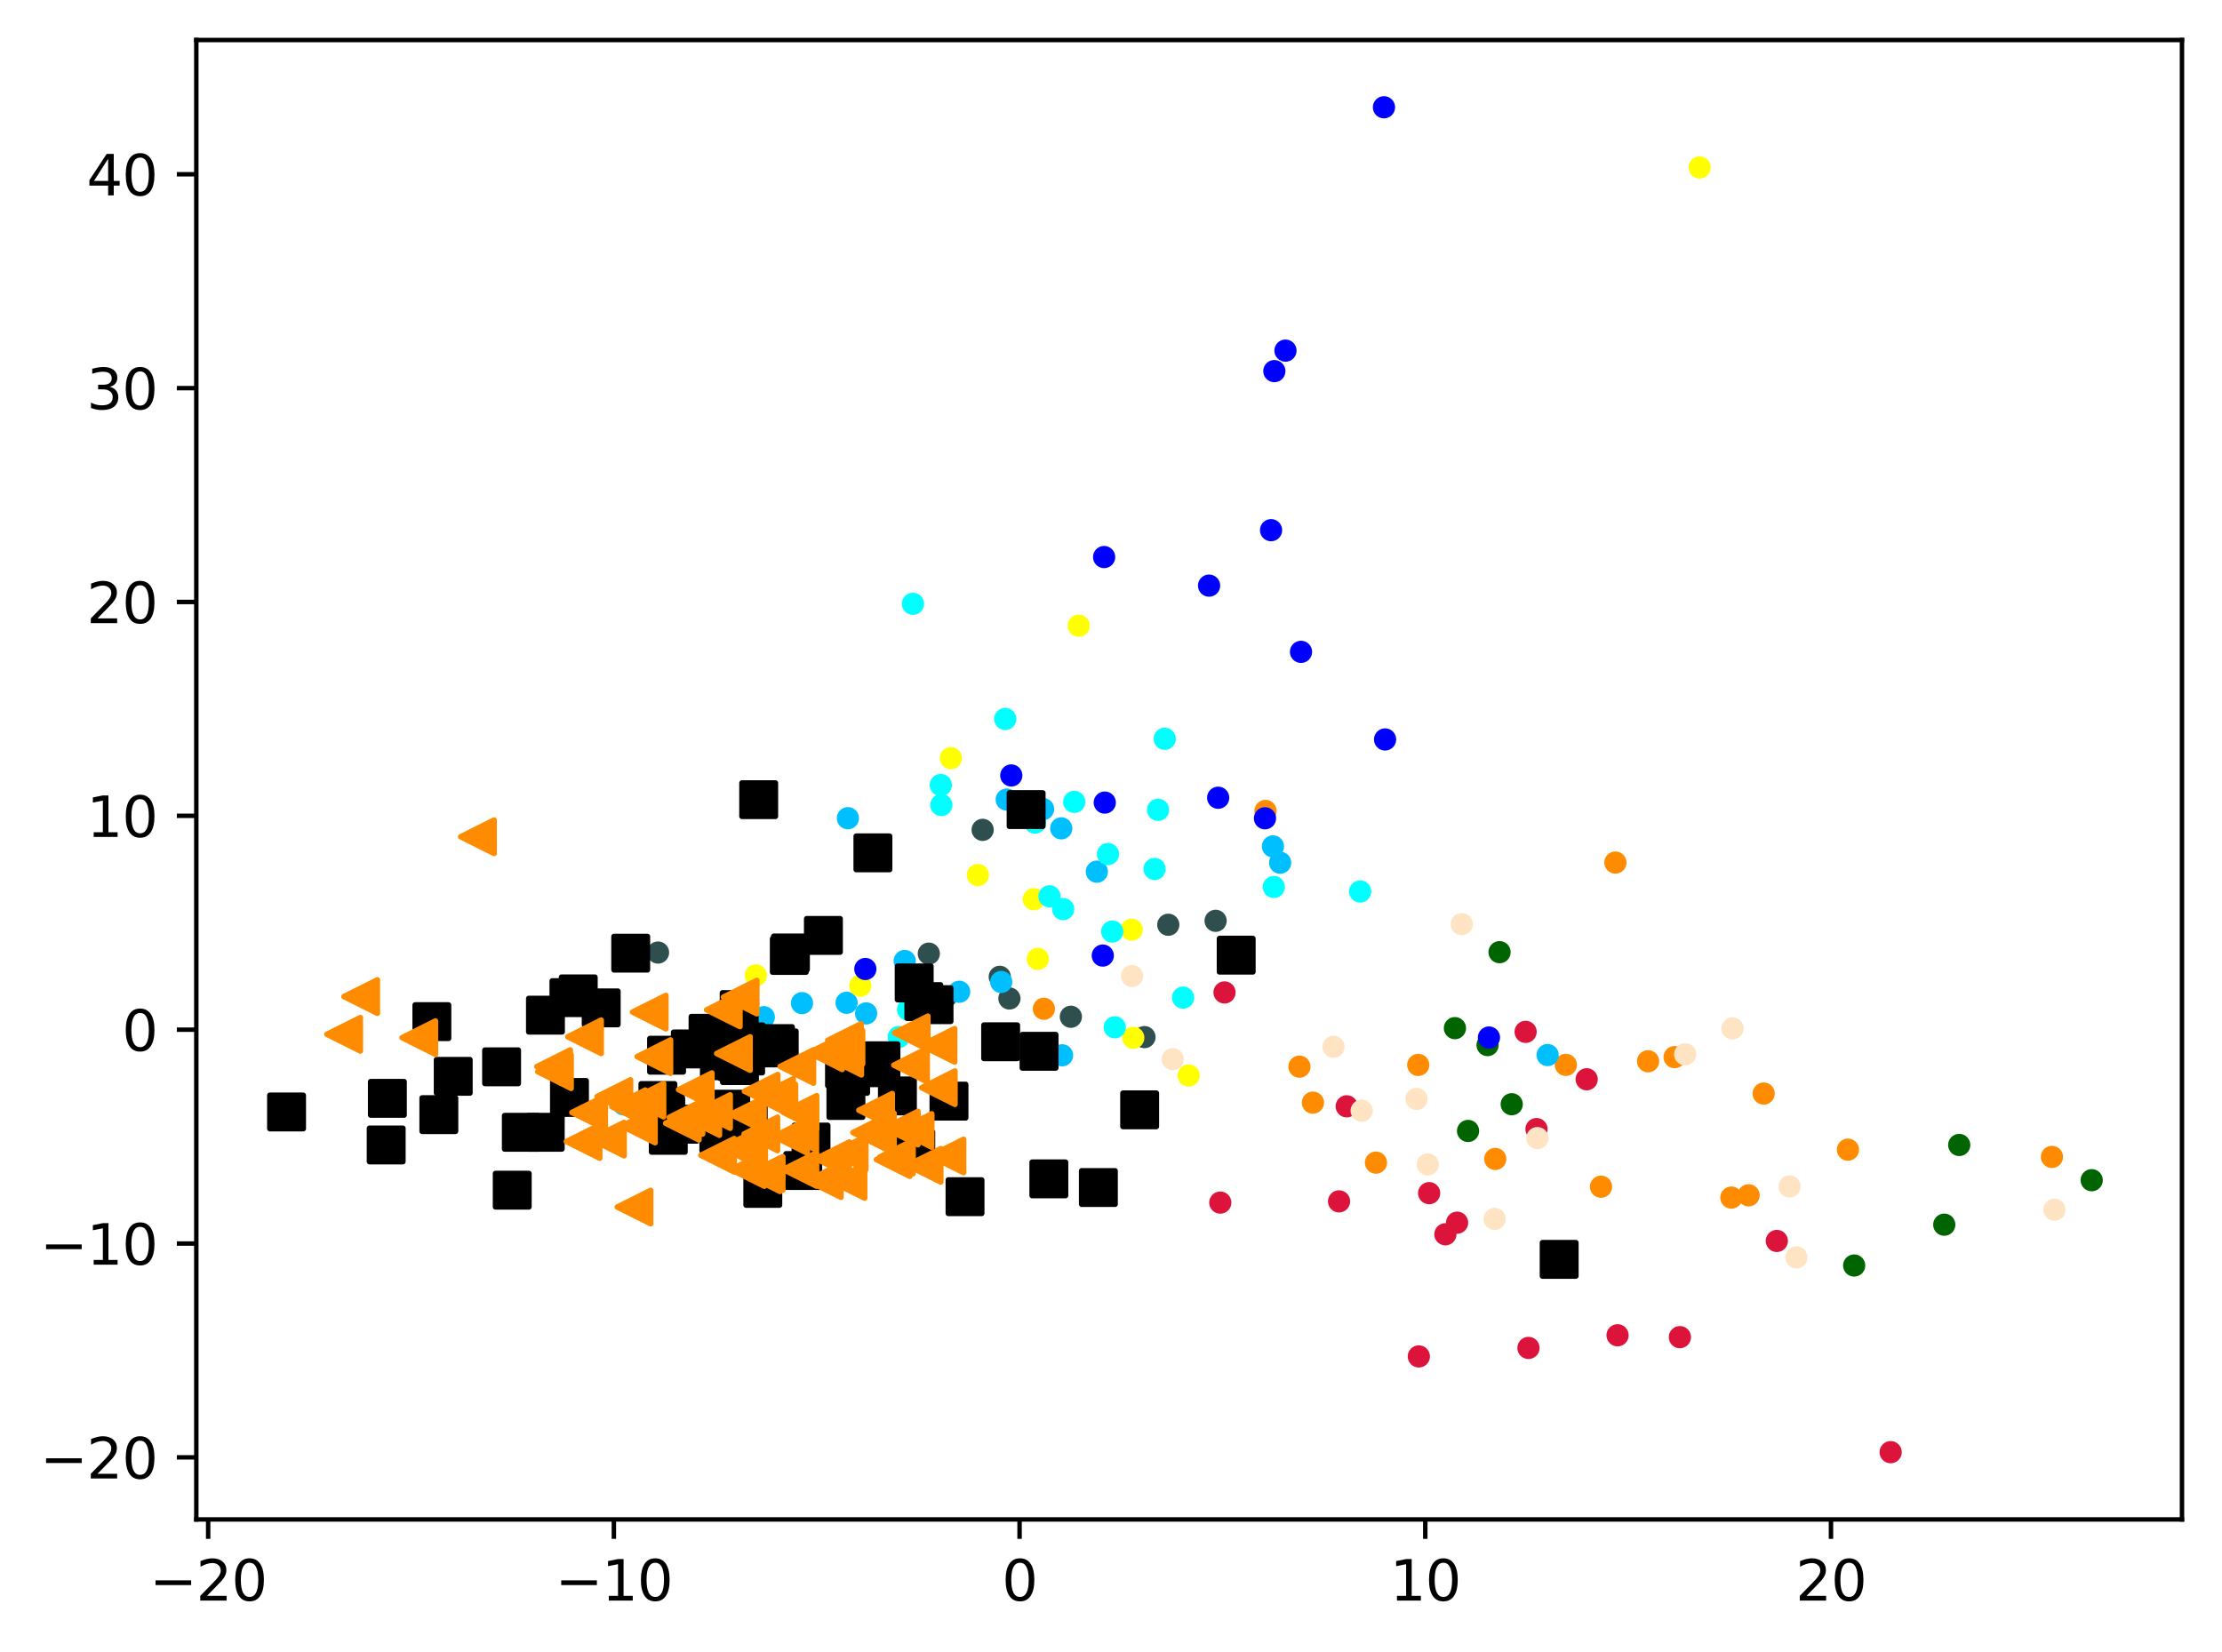 <?xml version="1.0" encoding="utf-8" standalone="no"?>
<!DOCTYPE svg PUBLIC "-//W3C//DTD SVG 1.1//EN"
  "http://www.w3.org/Graphics/SVG/1.1/DTD/svg11.dtd">
<svg xmlns:xlink="http://www.w3.org/1999/xlink" width="399.625pt" height="297.19pt" viewBox="0 0 399.625 297.19" xmlns="http://www.w3.org/2000/svg" version="1.1">
 <defs>
  <style type="text/css">*{stroke-linejoin: round; stroke-linecap: butt}</style>
 </defs>
 <g id="figure_1">
  <g id="patch_1">
   <path d="M 0 297.19 
L 399.625 297.19 
L 399.625 0 
L 0 0 
z
" style="fill: #ffffff"/>
  </g>
  <g id="axes_1">
   <g id="patch_2">
    <path d="M 35.305 273.312 
L 392.425 273.312 
L 392.425 7.2 
L 35.305 7.2 
z
" style="fill: #ffffff"/>
   </g>
   <g id="PathCollection_1">
    <defs>
     <path id="mf4931f8d65" d="M 0 1.5 
C 0.398 1.5 0.779 1.342 1.061 1.061 
C 1.342 0.779 1.5 0.398 1.5 0 
C 1.5 -0.398 1.342 -0.779 1.061 -1.061 
C 0.779 -1.342 0.398 -1.5 0 -1.5 
C -0.398 -1.5 -0.779 -1.342 -1.061 -1.061 
C -1.342 -0.779 -1.5 -0.398 -1.5 0 
C -1.5 0.398 -1.342 0.779 -1.061 1.061 
C -0.779 1.342 -0.398 1.5 0 1.5 
z
" style="stroke: #ff8c00"/>
    </defs>
    <g clip-path="url(#pfffbc39545)">
     <use xlink:href="#mf4931f8d65" x="314.487" y="215.012" style="fill: #ff8c00; stroke: #ff8c00"/>
     <use xlink:href="#mf4931f8d65" x="233.699" y="191.87" style="fill: #ff8c00; stroke: #ff8c00"/>
     <use xlink:href="#mf4931f8d65" x="317.195" y="196.709" style="fill: #ff8c00; stroke: #ff8c00"/>
     <use xlink:href="#mf4931f8d65" x="247.465" y="209.135" style="fill: #ff8c00; stroke: #ff8c00"/>
     <use xlink:href="#mf4931f8d65" x="332.348" y="206.802" style="fill: #ff8c00; stroke: #ff8c00"/>
     <use xlink:href="#mf4931f8d65" x="281.618" y="191.549" style="fill: #ff8c00; stroke: #ff8c00"/>
     <use xlink:href="#mf4931f8d65" x="255.067" y="191.56" style="fill: #ff8c00; stroke: #ff8c00"/>
     <use xlink:href="#mf4931f8d65" x="268.919" y="208.471" style="fill: #ff8c00; stroke: #ff8c00"/>
     <use xlink:href="#mf4931f8d65" x="290.528" y="155.161" style="fill: #ff8c00; stroke: #ff8c00"/>
     <use xlink:href="#mf4931f8d65" x="236.129" y="198.342" style="fill: #ff8c00; stroke: #ff8c00"/>
     <use xlink:href="#mf4931f8d65" x="296.403" y="190.901" style="fill: #ff8c00; stroke: #ff8c00"/>
     <use xlink:href="#mf4931f8d65" x="369.041" y="208.105" style="fill: #ff8c00; stroke: #ff8c00"/>
     <use xlink:href="#mf4931f8d65" x="311.385" y="215.423" style="fill: #ff8c00; stroke: #ff8c00"/>
     <use xlink:href="#mf4931f8d65" x="227.596" y="145.872" style="fill: #ff8c00; stroke: #ff8c00"/>
     <use xlink:href="#mf4931f8d65" x="301.178" y="190.153" style="fill: #ff8c00; stroke: #ff8c00"/>
     <use xlink:href="#mf4931f8d65" x="187.74" y="181.46" style="fill: #ff8c00; stroke: #ff8c00"/>
     <use xlink:href="#mf4931f8d65" x="287.942" y="213.465" style="fill: #ff8c00; stroke: #ff8c00"/>
    </g>
   </g>
   <g id="PathCollection_2">
    <defs>
     <path id="m9d893bc97a" d="M 0 1.5 
C 0.398 1.5 0.779 1.342 1.061 1.061 
C 1.342 0.779 1.5 0.398 1.5 0 
C 1.5 -0.398 1.342 -0.779 1.061 -1.061 
C 0.779 -1.342 0.398 -1.5 0 -1.5 
C -0.398 -1.5 -0.779 -1.342 -1.061 -1.061 
C -1.342 -0.779 -1.5 -0.398 -1.5 0 
C -1.5 0.398 -1.342 0.779 -1.061 1.061 
C -0.779 1.342 -0.398 1.5 0 1.5 
z
" style="stroke: #006400"/>
    </defs>
    <g clip-path="url(#pfffbc39545)">
     <use xlink:href="#m9d893bc97a" x="333.472" y="227.64" style="fill: #006400; stroke: #006400"/>
     <use xlink:href="#m9d893bc97a" x="376.192" y="212.294" style="fill: #006400; stroke: #006400"/>
     <use xlink:href="#m9d893bc97a" x="349.675" y="220.294" style="fill: #006400; stroke: #006400"/>
     <use xlink:href="#m9d893bc97a" x="264.03" y="203.435" style="fill: #006400; stroke: #006400"/>
     <use xlink:href="#m9d893bc97a" x="267.539" y="187.991" style="fill: #006400; stroke: #006400"/>
     <use xlink:href="#m9d893bc97a" x="352.364" y="205.956" style="fill: #006400; stroke: #006400"/>
     <use xlink:href="#m9d893bc97a" x="269.693" y="171.276" style="fill: #006400; stroke: #006400"/>
     <use xlink:href="#m9d893bc97a" x="271.882" y="198.627" style="fill: #006400; stroke: #006400"/>
     <use xlink:href="#m9d893bc97a" x="261.668" y="184.943" style="fill: #006400; stroke: #006400"/>
    </g>
   </g>
   <g id="PathCollection_3">
    <defs>
     <path id="m4787b31a78" d="M 0 1.5 
C 0.398 1.5 0.779 1.342 1.061 1.061 
C 1.342 0.779 1.5 0.398 1.5 0 
C 1.5 -0.398 1.342 -0.779 1.061 -1.061 
C 0.779 -1.342 0.398 -1.5 0 -1.5 
C -0.398 -1.5 -0.779 -1.342 -1.061 -1.061 
C -1.342 -0.779 -1.5 -0.398 -1.5 0 
C -1.5 0.398 -1.342 0.779 -1.061 1.061 
C -0.779 1.342 -0.398 1.5 0 1.5 
z
" style="stroke: #2f4f4f"/>
    </defs>
    <g clip-path="url(#pfffbc39545)">
     <use xlink:href="#m4787b31a78" x="192.592" y="182.893" style="fill: #2f4f4f; stroke: #2f4f4f"/>
     <use xlink:href="#m4787b31a78" x="179.805" y="175.708" style="fill: #2f4f4f; stroke: #2f4f4f"/>
     <use xlink:href="#m4787b31a78" x="210.115" y="166.344" style="fill: #2f4f4f; stroke: #2f4f4f"/>
     <use xlink:href="#m4787b31a78" x="205.836" y="186.556" style="fill: #2f4f4f; stroke: #2f4f4f"/>
     <use xlink:href="#m4787b31a78" x="167.046" y="171.539" style="fill: #2f4f4f; stroke: #2f4f4f"/>
     <use xlink:href="#m4787b31a78" x="181.544" y="179.608" style="fill: #2f4f4f; stroke: #2f4f4f"/>
     <use xlink:href="#m4787b31a78" x="176.73" y="149.274" style="fill: #2f4f4f; stroke: #2f4f4f"/>
     <use xlink:href="#m4787b31a78" x="170.175" y="179.24" style="fill: #2f4f4f; stroke: #2f4f4f"/>
     <use xlink:href="#m4787b31a78" x="118.346" y="171.343" style="fill: #2f4f4f; stroke: #2f4f4f"/>
     <use xlink:href="#m4787b31a78" x="218.627" y="165.635" style="fill: #2f4f4f; stroke: #2f4f4f"/>
    </g>
   </g>
   <g id="PathCollection_4">
    <defs>
     <path id="mfa641ee143" d="M 0 1.5 
C 0.398 1.5 0.779 1.342 1.061 1.061 
C 1.342 0.779 1.5 0.398 1.5 0 
C 1.5 -0.398 1.342 -0.779 1.061 -1.061 
C 0.779 -1.342 0.398 -1.5 0 -1.5 
C -0.398 -1.5 -0.779 -1.342 -1.061 -1.061 
C -1.342 -0.779 -1.5 -0.398 -1.5 0 
C -1.5 0.398 -1.342 0.779 -1.061 1.061 
C -0.779 1.342 -0.398 1.5 0 1.5 
z
" style="stroke: #00bfff"/>
    </defs>
    <g clip-path="url(#pfffbc39545)">
     <use xlink:href="#mfa641ee143" x="190.866" y="149.004" style="fill: #00bfff; stroke: #00bfff"/>
     <use xlink:href="#mfa641ee143" x="152.254" y="180.384" style="fill: #00bfff; stroke: #00bfff"/>
     <use xlink:href="#mfa641ee143" x="162.711" y="172.858" style="fill: #00bfff; stroke: #00bfff"/>
     <use xlink:href="#mfa641ee143" x="191.012" y="189.828" style="fill: #00bfff; stroke: #00bfff"/>
     <use xlink:href="#mfa641ee143" x="112.167" y="198.659" style="fill: #00bfff; stroke: #00bfff"/>
     <use xlink:href="#mfa641ee143" x="155.774" y="182.291" style="fill: #00bfff; stroke: #00bfff"/>
     <use xlink:href="#mfa641ee143" x="137.372" y="182.972" style="fill: #00bfff; stroke: #00bfff"/>
     <use xlink:href="#mfa641ee143" x="144.239" y="180.439" style="fill: #00bfff; stroke: #00bfff"/>
     <use xlink:href="#mfa641ee143" x="197.264" y="156.795" style="fill: #00bfff; stroke: #00bfff"/>
     <use xlink:href="#mfa641ee143" x="278.34" y="189.781" style="fill: #00bfff; stroke: #00bfff"/>
     <use xlink:href="#mfa641ee143" x="180.066" y="176.635" style="fill: #00bfff; stroke: #00bfff"/>
     <use xlink:href="#mfa641ee143" x="181.053" y="143.826" style="fill: #00bfff; stroke: #00bfff"/>
     <use xlink:href="#mfa641ee143" x="172.509" y="178.397" style="fill: #00bfff; stroke: #00bfff"/>
     <use xlink:href="#mfa641ee143" x="230.236" y="155.183" style="fill: #00bfff; stroke: #00bfff"/>
     <use xlink:href="#mfa641ee143" x="228.94" y="152.252" style="fill: #00bfff; stroke: #00bfff"/>
     <use xlink:href="#mfa641ee143" x="152.495" y="147.178" style="fill: #00bfff; stroke: #00bfff"/>
     <use xlink:href="#mfa641ee143" x="187.602" y="145.535" style="fill: #00bfff; stroke: #00bfff"/>
    </g>
   </g>
   <g id="PathCollection_5">
    <defs>
     <path id="maf287eee92" d="M 0 1.5 
C 0.398 1.5 0.779 1.342 1.061 1.061 
C 1.342 0.779 1.5 0.398 1.5 0 
C 1.5 -0.398 1.342 -0.779 1.061 -1.061 
C 0.779 -1.342 0.398 -1.5 0 -1.5 
C -0.398 -1.5 -0.779 -1.342 -1.061 -1.061 
C -1.342 -0.779 -1.5 -0.398 -1.5 0 
C -1.5 0.398 -1.342 0.779 -1.061 1.061 
C -0.779 1.342 -0.398 1.5 0 1.5 
z
" style="stroke: #ffff00"/>
    </defs>
    <g clip-path="url(#pfffbc39545)">
     <use xlink:href="#maf287eee92" x="305.684" y="30.121" style="fill: #ffff00; stroke: #ffff00"/>
     <use xlink:href="#maf287eee92" x="154.722" y="177.31" style="fill: #ffff00; stroke: #ffff00"/>
     <use xlink:href="#maf287eee92" x="203.82" y="186.673" style="fill: #ffff00; stroke: #ffff00"/>
     <use xlink:href="#maf287eee92" x="175.865" y="157.409" style="fill: #ffff00; stroke: #ffff00"/>
     <use xlink:href="#maf287eee92" x="171.018" y="136.372" style="fill: #ffff00; stroke: #ffff00"/>
     <use xlink:href="#maf287eee92" x="203.537" y="167.222" style="fill: #ffff00; stroke: #ffff00"/>
     <use xlink:href="#maf287eee92" x="186.652" y="172.49" style="fill: #ffff00; stroke: #ffff00"/>
     <use xlink:href="#maf287eee92" x="185.926" y="161.749" style="fill: #ffff00; stroke: #ffff00"/>
     <use xlink:href="#maf287eee92" x="213.773" y="193.466" style="fill: #ffff00; stroke: #ffff00"/>
     <use xlink:href="#maf287eee92" x="194.007" y="112.545" style="fill: #ffff00; stroke: #ffff00"/>
     <use xlink:href="#maf287eee92" x="135.936" y="175.449" style="fill: #ffff00; stroke: #ffff00"/>
    </g>
   </g>
   <g id="PathCollection_6">
    <defs>
     <path id="m14c3364e7c" d="M 0 1.5 
C 0.398 1.5 0.779 1.342 1.061 1.061 
C 1.342 0.779 1.5 0.398 1.5 0 
C 1.5 -0.398 1.342 -0.779 1.061 -1.061 
C 0.779 -1.342 0.398 -1.5 0 -1.5 
C -0.398 -1.5 -0.779 -1.342 -1.061 -1.061 
C -1.342 -0.779 -1.5 -0.398 -1.5 0 
C -1.5 0.398 -1.342 0.779 -1.061 1.061 
C -0.779 1.342 -0.398 1.5 0 1.5 
z
" style="stroke: #00ffff"/>
    </defs>
    <g clip-path="url(#pfffbc39545)">
     <use xlink:href="#m14c3364e7c" x="180.794" y="129.327" style="fill: #00ffff; stroke: #00ffff"/>
     <use xlink:href="#m14c3364e7c" x="200.033" y="167.566" style="fill: #00ffff; stroke: #00ffff"/>
     <use xlink:href="#m14c3364e7c" x="199.272" y="153.625" style="fill: #00ffff; stroke: #00ffff"/>
     <use xlink:href="#m14c3364e7c" x="169.206" y="141.212" style="fill: #00ffff; stroke: #00ffff"/>
     <use xlink:href="#m14c3364e7c" x="161.633" y="186.545" style="fill: #00ffff; stroke: #00ffff"/>
     <use xlink:href="#m14c3364e7c" x="200.49" y="184.787" style="fill: #00ffff; stroke: #00ffff"/>
     <use xlink:href="#m14c3364e7c" x="191.212" y="163.532" style="fill: #00ffff; stroke: #00ffff"/>
     <use xlink:href="#m14c3364e7c" x="164.192" y="108.61" style="fill: #00ffff; stroke: #00ffff"/>
     <use xlink:href="#m14c3364e7c" x="212.775" y="179.452" style="fill: #00ffff; stroke: #00ffff"/>
     <use xlink:href="#m14c3364e7c" x="188.752" y="161.23" style="fill: #00ffff; stroke: #00ffff"/>
     <use xlink:href="#m14c3364e7c" x="208.277" y="145.671" style="fill: #00ffff; stroke: #00ffff"/>
     <use xlink:href="#m14c3364e7c" x="244.623" y="160.361" style="fill: #00ffff; stroke: #00ffff"/>
     <use xlink:href="#m14c3364e7c" x="169.299" y="144.811" style="fill: #00ffff; stroke: #00ffff"/>
     <use xlink:href="#m14c3364e7c" x="193.204" y="144.245" style="fill: #00ffff; stroke: #00ffff"/>
     <use xlink:href="#m14c3364e7c" x="163.318" y="181.609" style="fill: #00ffff; stroke: #00ffff"/>
     <use xlink:href="#m14c3364e7c" x="229.092" y="159.546" style="fill: #00ffff; stroke: #00ffff"/>
     <use xlink:href="#m14c3364e7c" x="186.145" y="147.965" style="fill: #00ffff; stroke: #00ffff"/>
     <use xlink:href="#m14c3364e7c" x="207.65" y="156.311" style="fill: #00ffff; stroke: #00ffff"/>
     <use xlink:href="#m14c3364e7c" x="209.48" y="132.894" style="fill: #00ffff; stroke: #00ffff"/>
    </g>
   </g>
   <g id="PathCollection_7">
    <defs>
     <path id="m61b6dfcdb8" d="M 0 1.5 
C 0.398 1.5 0.779 1.342 1.061 1.061 
C 1.342 0.779 1.5 0.398 1.5 0 
C 1.5 -0.398 1.342 -0.779 1.061 -1.061 
C 0.779 -1.342 0.398 -1.5 0 -1.5 
C -0.398 -1.5 -0.779 -1.342 -1.061 -1.061 
C -1.342 -0.779 -1.5 -0.398 -1.5 0 
C -1.5 0.398 -1.342 0.779 -1.061 1.061 
C -0.779 1.342 -0.398 1.5 0 1.5 
z
" style="stroke: #0000ff"/>
    </defs>
    <g clip-path="url(#pfffbc39545)">
     <use xlink:href="#m61b6dfcdb8" x="228.599" y="95.367" style="fill: #0000ff; stroke: #0000ff"/>
     <use xlink:href="#m61b6dfcdb8" x="198.693" y="144.369" style="fill: #0000ff; stroke: #0000ff"/>
     <use xlink:href="#m61b6dfcdb8" x="198.335" y="171.886" style="fill: #0000ff; stroke: #0000ff"/>
     <use xlink:href="#m61b6dfcdb8" x="248.905" y="19.296" style="fill: #0000ff; stroke: #0000ff"/>
     <use xlink:href="#m61b6dfcdb8" x="229.189" y="66.756" style="fill: #0000ff; stroke: #0000ff"/>
     <use xlink:href="#m61b6dfcdb8" x="181.878" y="139.488" style="fill: #0000ff; stroke: #0000ff"/>
     <use xlink:href="#m61b6dfcdb8" x="267.787" y="186.629" style="fill: #0000ff; stroke: #0000ff"/>
     <use xlink:href="#m61b6dfcdb8" x="219.086" y="143.497" style="fill: #0000ff; stroke: #0000ff"/>
     <use xlink:href="#m61b6dfcdb8" x="249.107" y="133.012" style="fill: #0000ff; stroke: #0000ff"/>
     <use xlink:href="#m61b6dfcdb8" x="233.986" y="117.255" style="fill: #0000ff; stroke: #0000ff"/>
     <use xlink:href="#m61b6dfcdb8" x="231.19" y="63.07" style="fill: #0000ff; stroke: #0000ff"/>
     <use xlink:href="#m61b6dfcdb8" x="227.507" y="147.194" style="fill: #0000ff; stroke: #0000ff"/>
     <use xlink:href="#m61b6dfcdb8" x="155.632" y="174.3" style="fill: #0000ff; stroke: #0000ff"/>
     <use xlink:href="#m61b6dfcdb8" x="198.576" y="100.202" style="fill: #0000ff; stroke: #0000ff"/>
     <use xlink:href="#m61b6dfcdb8" x="217.452" y="105.343" style="fill: #0000ff; stroke: #0000ff"/>
    </g>
   </g>
   <g id="PathCollection_8">
    <defs>
     <path id="m090357e70c" d="M 0 1.5 
C 0.398 1.5 0.779 1.342 1.061 1.061 
C 1.342 0.779 1.5 0.398 1.5 0 
C 1.5 -0.398 1.342 -0.779 1.061 -1.061 
C 0.779 -1.342 0.398 -1.5 0 -1.5 
C -0.398 -1.5 -0.779 -1.342 -1.061 -1.061 
C -1.342 -0.779 -1.5 -0.398 -1.5 0 
C -1.5 0.398 -1.342 0.779 -1.061 1.061 
C -0.779 1.342 -0.398 1.5 0 1.5 
z
" style="stroke: #dc143c"/>
    </defs>
    <g clip-path="url(#pfffbc39545)">
     <use xlink:href="#m090357e70c" x="302.128" y="240.527" style="fill: #dc143c; stroke: #dc143c"/>
     <use xlink:href="#m090357e70c" x="340.035" y="261.216" style="fill: #dc143c; stroke: #dc143c"/>
     <use xlink:href="#m090357e70c" x="259.953" y="222.022" style="fill: #dc143c; stroke: #dc143c"/>
     <use xlink:href="#m090357e70c" x="290.916" y="240.19" style="fill: #dc143c; stroke: #dc143c"/>
     <use xlink:href="#m090357e70c" x="285.363" y="194.14" style="fill: #dc143c; stroke: #dc143c"/>
     <use xlink:href="#m090357e70c" x="240.827" y="216.102" style="fill: #dc143c; stroke: #dc143c"/>
     <use xlink:href="#m090357e70c" x="319.561" y="223.22" style="fill: #dc143c; stroke: #dc143c"/>
     <use xlink:href="#m090357e70c" x="262.056" y="219.939" style="fill: #dc143c; stroke: #dc143c"/>
     <use xlink:href="#m090357e70c" x="255.177" y="243.994" style="fill: #dc143c; stroke: #dc143c"/>
     <use xlink:href="#m090357e70c" x="274.895" y="242.466" style="fill: #dc143c; stroke: #dc143c"/>
     <use xlink:href="#m090357e70c" x="276.338" y="203.1" style="fill: #dc143c; stroke: #dc143c"/>
     <use xlink:href="#m090357e70c" x="274.38" y="185.61" style="fill: #dc143c; stroke: #dc143c"/>
     <use xlink:href="#m090357e70c" x="219.467" y="216.323" style="fill: #dc143c; stroke: #dc143c"/>
     <use xlink:href="#m090357e70c" x="220.227" y="178.52" style="fill: #dc143c; stroke: #dc143c"/>
     <use xlink:href="#m090357e70c" x="242.206" y="199.003" style="fill: #dc143c; stroke: #dc143c"/>
     <use xlink:href="#m090357e70c" x="257.029" y="214.622" style="fill: #dc143c; stroke: #dc143c"/>
    </g>
   </g>
   <g id="PathCollection_9">
    <defs>
     <path id="m89438eff6d" d="M 0 1.5 
C 0.398 1.5 0.779 1.342 1.061 1.061 
C 1.342 0.779 1.5 0.398 1.5 0 
C 1.5 -0.398 1.342 -0.779 1.061 -1.061 
C 0.779 -1.342 0.398 -1.5 0 -1.5 
C -0.398 -1.5 -0.779 -1.342 -1.061 -1.061 
C -1.342 -0.779 -1.5 -0.398 -1.5 0 
C -1.5 0.398 -1.342 0.779 -1.061 1.061 
C -0.779 1.342 -0.398 1.5 0 1.5 
z
" style="stroke: #ffe4c4"/>
    </defs>
    <g clip-path="url(#pfffbc39545)">
     <use xlink:href="#m89438eff6d" x="262.904" y="166.235" style="fill: #ffe4c4; stroke: #ffe4c4"/>
     <use xlink:href="#m89438eff6d" x="210.909" y="190.518" style="fill: #ffe4c4; stroke: #ffe4c4"/>
     <use xlink:href="#m89438eff6d" x="256.78" y="209.45" style="fill: #ffe4c4; stroke: #ffe4c4"/>
     <use xlink:href="#m89438eff6d" x="254.758" y="197.672" style="fill: #ffe4c4; stroke: #ffe4c4"/>
     <use xlink:href="#m89438eff6d" x="203.598" y="175.56" style="fill: #ffe4c4; stroke: #ffe4c4"/>
     <use xlink:href="#m89438eff6d" x="323.078" y="226.175" style="fill: #ffe4c4; stroke: #ffe4c4"/>
     <use xlink:href="#m89438eff6d" x="239.822" y="188.294" style="fill: #ffe4c4; stroke: #ffe4c4"/>
     <use xlink:href="#m89438eff6d" x="303.081" y="189.646" style="fill: #ffe4c4; stroke: #ffe4c4"/>
     <use xlink:href="#m89438eff6d" x="276.495" y="204.721" style="fill: #ffe4c4; stroke: #ffe4c4"/>
     <use xlink:href="#m89438eff6d" x="311.595" y="184.984" style="fill: #ffe4c4; stroke: #ffe4c4"/>
     <use xlink:href="#m89438eff6d" x="369.492" y="217.608" style="fill: #ffe4c4; stroke: #ffe4c4"/>
     <use xlink:href="#m89438eff6d" x="268.798" y="219.247" style="fill: #ffe4c4; stroke: #ffe4c4"/>
     <use xlink:href="#m89438eff6d" x="244.898" y="199.798" style="fill: #ffe4c4; stroke: #ffe4c4"/>
     <use xlink:href="#m89438eff6d" x="321.856" y="213.411" style="fill: #ffe4c4; stroke: #ffe4c4"/>
    </g>
   </g>
   <g id="PathCollection_10">
    <defs>
     <path id="m850a5a6091" d="M -3 3 
L 3 3 
L 3 -3 
L -3 -3 
z
" style="stroke: #000000"/>
    </defs>
    <g clip-path="url(#pfffbc39545)">
     <use xlink:href="#m850a5a6091" x="90.211" y="191.895" style="stroke: #000000"/>
     <use xlink:href="#m850a5a6091" x="148.089" y="168.261" style="stroke: #000000"/>
     <use xlink:href="#m850a5a6091" x="170.673" y="198.07" style="stroke: #000000"/>
     <use xlink:href="#m850a5a6091" x="137.189" y="213.768" style="stroke: #000000"/>
     <use xlink:href="#m850a5a6091" x="131.424" y="199.524" style="stroke: #000000"/>
     <use xlink:href="#m850a5a6091" x="151.883" y="192.284" style="stroke: #000000"/>
     <use xlink:href="#m850a5a6091" x="116.891" y="200.274" style="stroke: #000000"/>
     <use xlink:href="#m850a5a6091" x="136.45" y="143.844" style="stroke: #000000"/>
     <use xlink:href="#m850a5a6091" x="173.56" y="215.259" style="stroke: #000000"/>
     <use xlink:href="#m850a5a6091" x="69.669" y="197.571" style="stroke: #000000"/>
     <use xlink:href="#m850a5a6091" x="134.212" y="187.409" style="stroke: #000000"/>
     <use xlink:href="#m850a5a6091" x="184.548" y="145.632" style="stroke: #000000"/>
     <use xlink:href="#m850a5a6091" x="119.73" y="200.656" style="stroke: #000000"/>
     <use xlink:href="#m850a5a6091" x="161.398" y="197.134" style="stroke: #000000"/>
     <use xlink:href="#m850a5a6091" x="140.146" y="188.499" style="stroke: #000000"/>
     <use xlink:href="#m850a5a6091" x="129.28" y="203.993" style="stroke: #000000"/>
     <use xlink:href="#m850a5a6091" x="156.993" y="153.412" style="stroke: #000000"/>
     <use xlink:href="#m850a5a6091" x="124.156" y="188.68" style="stroke: #000000"/>
     <use xlink:href="#m850a5a6091" x="102.319" y="179.455" style="stroke: #000000"/>
     <use xlink:href="#m850a5a6091" x="132.994" y="191.676" style="stroke: #000000"/>
     <use xlink:href="#m850a5a6091" x="108.126" y="181.292" style="stroke: #000000"/>
     <use xlink:href="#m850a5a6091" x="81.513" y="193.61" style="stroke: #000000"/>
     <use xlink:href="#m850a5a6091" x="152.137" y="197.95" style="stroke: #000000"/>
     <use xlink:href="#m850a5a6091" x="103.995" y="178.776" style="stroke: #000000"/>
     <use xlink:href="#m850a5a6091" x="167.985" y="180.717" style="stroke: #000000"/>
     <use xlink:href="#m850a5a6091" x="78.925" y="200.501" style="stroke: #000000"/>
     <use xlink:href="#m850a5a6091" x="132.939" y="181.605" style="stroke: #000000"/>
     <use xlink:href="#m850a5a6091" x="186.872" y="189.106" style="stroke: #000000"/>
     <use xlink:href="#m850a5a6091" x="197.541" y="213.613" style="stroke: #000000"/>
     <use xlink:href="#m850a5a6091" x="102.419" y="197.405" style="stroke: #000000"/>
     <use xlink:href="#m850a5a6091" x="222.328" y="171.816" style="stroke: #000000"/>
     <use xlink:href="#m850a5a6091" x="280.414" y="226.534" style="stroke: #000000"/>
     <use xlink:href="#m850a5a6091" x="93.759" y="203.679" style="stroke: #000000"/>
     <use xlink:href="#m850a5a6091" x="51.537" y="200.019" style="stroke: #000000"/>
     <use xlink:href="#m850a5a6091" x="155.051" y="192.055" style="stroke: #000000"/>
     <use xlink:href="#m850a5a6091" x="139.466" y="187.723" style="stroke: #000000"/>
     <use xlink:href="#m850a5a6091" x="129.384" y="190.799" style="stroke: #000000"/>
     <use xlink:href="#m850a5a6091" x="164.416" y="176.809" style="stroke: #000000"/>
     <use xlink:href="#m850a5a6091" x="69.455" y="205.954" style="stroke: #000000"/>
     <use xlink:href="#m850a5a6091" x="141.957" y="171.865" style="stroke: #000000"/>
     <use xlink:href="#m850a5a6091" x="113.434" y="171.455" style="stroke: #000000"/>
     <use xlink:href="#m850a5a6091" x="118.323" y="197.959" style="stroke: #000000"/>
     <use xlink:href="#m850a5a6091" x="122.336" y="202.227" style="stroke: #000000"/>
     <use xlink:href="#m850a5a6091" x="164.703" y="206.609" style="stroke: #000000"/>
     <use xlink:href="#m850a5a6091" x="142.159" y="171.416" style="stroke: #000000"/>
     <use xlink:href="#m850a5a6091" x="188.635" y="212.056" style="stroke: #000000"/>
     <use xlink:href="#m850a5a6091" x="127.341" y="185.864" style="stroke: #000000"/>
     <use xlink:href="#m850a5a6091" x="120.188" y="204.224" style="stroke: #000000"/>
     <use xlink:href="#m850a5a6091" x="132.488" y="190.966" style="stroke: #000000"/>
     <use xlink:href="#m850a5a6091" x="77.669" y="183.773" style="stroke: #000000"/>
     <use xlink:href="#m850a5a6091" x="119.882" y="189.816" style="stroke: #000000"/>
     <use xlink:href="#m850a5a6091" x="166.149" y="180.163" style="stroke: #000000"/>
     <use xlink:href="#m850a5a6091" x="134.102" y="189.953" style="stroke: #000000"/>
     <use xlink:href="#m850a5a6091" x="179.964" y="187.396" style="stroke: #000000"/>
     <use xlink:href="#m850a5a6091" x="92.124" y="214.089" style="stroke: #000000"/>
     <use xlink:href="#m850a5a6091" x="145.861" y="205.431" style="stroke: #000000"/>
     <use xlink:href="#m850a5a6091" x="158.441" y="190.815" style="stroke: #000000"/>
     <use xlink:href="#m850a5a6091" x="119.655" y="199.777" style="stroke: #000000"/>
     <use xlink:href="#m850a5a6091" x="152.986" y="193.613" style="stroke: #000000"/>
     <use xlink:href="#m850a5a6091" x="134.565" y="202.083" style="stroke: #000000"/>
     <use xlink:href="#m850a5a6091" x="98.099" y="182.607" style="stroke: #000000"/>
     <use xlink:href="#m850a5a6091" x="204.965" y="199.636" style="stroke: #000000"/>
     <use xlink:href="#m850a5a6091" x="98.06" y="203.673" style="stroke: #000000"/>
     <use xlink:href="#m850a5a6091" x="144.368" y="210.554" style="stroke: #000000"/>
    </g>
   </g>
   <g id="PathCollection_11">
    <defs>
     <path id="m608c246d13" d="M -3 -0 
L 3 3 
L 3 -3 
z
" style="stroke: #ff8c00"/>
    </defs>
    <g clip-path="url(#pfffbc39545)">
     <use xlink:href="#m608c246d13" x="166.199" y="209.621" style="fill: #ff8c00; stroke: #ff8c00"/>
     <use xlink:href="#m608c246d13" x="61.805" y="186.048" style="fill: #ff8c00; stroke: #ff8c00"/>
     <use xlink:href="#m608c246d13" x="143.832" y="203.875" style="fill: #ff8c00; stroke: #ff8c00"/>
     <use xlink:href="#m608c246d13" x="134.462" y="210.372" style="fill: #ff8c00; stroke: #ff8c00"/>
     <use xlink:href="#m608c246d13" x="110.404" y="197.23" style="fill: #ff8c00; stroke: #ff8c00"/>
     <use xlink:href="#m608c246d13" x="136.833" y="203.966" style="fill: #ff8c00; stroke: #ff8c00"/>
     <use xlink:href="#m608c246d13" x="160.626" y="208.592" style="fill: #ff8c00; stroke: #ff8c00"/>
     <use xlink:href="#m608c246d13" x="148.468" y="189.366" style="fill: #ff8c00; stroke: #ff8c00"/>
     <use xlink:href="#m608c246d13" x="157.803" y="203.254" style="fill: #ff8c00; stroke: #ff8c00"/>
     <use xlink:href="#m608c246d13" x="143.871" y="200.092" style="fill: #ff8c00; stroke: #ff8c00"/>
     <use xlink:href="#m608c246d13" x="168.686" y="188.032" style="fill: #ff8c00; stroke: #ff8c00"/>
     <use xlink:href="#m608c246d13" x="134.032" y="205.851" style="fill: #ff8c00; stroke: #ff8c00"/>
     <use xlink:href="#m608c246d13" x="140.069" y="198.061" style="fill: #ff8c00; stroke: #ff8c00"/>
     <use xlink:href="#m608c246d13" x="164.57" y="203.35" style="fill: #ff8c00; stroke: #ff8c00"/>
     <use xlink:href="#m608c246d13" x="125.036" y="196.005" style="fill: #ff8c00; stroke: #ff8c00"/>
     <use xlink:href="#m608c246d13" x="137.788" y="211.067" style="fill: #ff8c00; stroke: #ff8c00"/>
     <use xlink:href="#m608c246d13" x="163.875" y="185.788" style="fill: #ff8c00; stroke: #ff8c00"/>
     <use xlink:href="#m608c246d13" x="152.506" y="212.519" style="fill: #ff8c00; stroke: #ff8c00"/>
     <use xlink:href="#m608c246d13" x="134.424" y="200.446" style="fill: #ff8c00; stroke: #ff8c00"/>
     <use xlink:href="#m608c246d13" x="114.02" y="217.123" style="fill: #ff8c00; stroke: #ff8c00"/>
     <use xlink:href="#m608c246d13" x="113.055" y="199.077" style="fill: #ff8c00; stroke: #ff8c00"/>
     <use xlink:href="#m608c246d13" x="137.286" y="211.313" style="fill: #ff8c00; stroke: #ff8c00"/>
     <use xlink:href="#m608c246d13" x="152.138" y="188.376" style="fill: #ff8c00; stroke: #ff8c00"/>
     <use xlink:href="#m608c246d13" x="133.104" y="206.578" style="fill: #ff8c00; stroke: #ff8c00"/>
     <use xlink:href="#m608c246d13" x="133.115" y="179.357" style="fill: #ff8c00; stroke: #ff8c00"/>
     <use xlink:href="#m608c246d13" x="128.32" y="199.941" style="fill: #ff8c00; stroke: #ff8c00"/>
     <use xlink:href="#m608c246d13" x="162.095" y="202.914" style="fill: #ff8c00; stroke: #ff8c00"/>
     <use xlink:href="#m608c246d13" x="122.711" y="202.048" style="fill: #ff8c00; stroke: #ff8c00"/>
     <use xlink:href="#m608c246d13" x="143.306" y="191.837" style="fill: #ff8c00; stroke: #ff8c00"/>
     <use xlink:href="#m608c246d13" x="149.74" y="208.426" style="fill: #ff8c00; stroke: #ff8c00"/>
     <use xlink:href="#m608c246d13" x="152.703" y="207.412" style="fill: #ff8c00; stroke: #ff8c00"/>
     <use xlink:href="#m608c246d13" x="151.867" y="187.144" style="fill: #ff8c00; stroke: #ff8c00"/>
     <use xlink:href="#m608c246d13" x="168.748" y="195.651" style="fill: #ff8c00; stroke: #ff8c00"/>
     <use xlink:href="#m608c246d13" x="170.298" y="207.936" style="fill: #ff8c00; stroke: #ff8c00"/>
     <use xlink:href="#m608c246d13" x="157.335" y="204.154" style="fill: #ff8c00; stroke: #ff8c00"/>
     <use xlink:href="#m608c246d13" x="130.079" y="181.657" style="fill: #ff8c00; stroke: #ff8c00"/>
     <use xlink:href="#m608c246d13" x="64.866" y="179.261" style="fill: #ff8c00; stroke: #ff8c00"/>
     <use xlink:href="#m608c246d13" x="161.212" y="208.128" style="fill: #ff8c00; stroke: #ff8c00"/>
     <use xlink:href="#m608c246d13" x="142.187" y="204.428" style="fill: #ff8c00; stroke: #ff8c00"/>
     <use xlink:href="#m608c246d13" x="85.86" y="150.515" style="fill: #ff8c00; stroke: #ff8c00"/>
     <use xlink:href="#m608c246d13" x="114.81" y="202.547" style="fill: #ff8c00; stroke: #ff8c00"/>
     <use xlink:href="#m608c246d13" x="163.752" y="191.597" style="fill: #ff8c00; stroke: #ff8c00"/>
     <use xlink:href="#m608c246d13" x="116.755" y="182.055" style="fill: #ff8c00; stroke: #ff8c00"/>
     <use xlink:href="#m608c246d13" x="126.387" y="201.204" style="fill: #ff8c00; stroke: #ff8c00"/>
     <use xlink:href="#m608c246d13" x="156.399" y="203.721" style="fill: #ff8c00; stroke: #ff8c00"/>
     <use xlink:href="#m608c246d13" x="109.24" y="204.898" style="fill: #ff8c00; stroke: #ff8c00"/>
     <use xlink:href="#m608c246d13" x="105.118" y="186.498" style="fill: #ff8c00; stroke: #ff8c00"/>
     <use xlink:href="#m608c246d13" x="99.557" y="191.859" style="fill: #ff8c00; stroke: #ff8c00"/>
     <use xlink:href="#m608c246d13" x="104.861" y="205.336" style="fill: #ff8c00; stroke: #ff8c00"/>
     <use xlink:href="#m608c246d13" x="148.242" y="212.371" style="fill: #ff8c00; stroke: #ff8c00"/>
     <use xlink:href="#m608c246d13" x="134.635" y="207.213" style="fill: #ff8c00; stroke: #ff8c00"/>
     <use xlink:href="#m608c246d13" x="75.318" y="186.655" style="fill: #ff8c00; stroke: #ff8c00"/>
     <use xlink:href="#m608c246d13" x="143.855" y="210.363" style="fill: #ff8c00; stroke: #ff8c00"/>
     <use xlink:href="#m608c246d13" x="157.47" y="199.706" style="fill: #ff8c00; stroke: #ff8c00"/>
     <use xlink:href="#m608c246d13" x="131.902" y="189.507" style="fill: #ff8c00; stroke: #ff8c00"/>
     <use xlink:href="#m608c246d13" x="117.593" y="190.064" style="fill: #ff8c00; stroke: #ff8c00"/>
     <use xlink:href="#m608c246d13" x="136.878" y="196.283" style="fill: #ff8c00; stroke: #ff8c00"/>
     <use xlink:href="#m608c246d13" x="105.858" y="200.113" style="fill: #ff8c00; stroke: #ff8c00"/>
     <use xlink:href="#m608c246d13" x="139.645" y="197.052" style="fill: #ff8c00; stroke: #ff8c00"/>
     <use xlink:href="#m608c246d13" x="151.917" y="190.348" style="fill: #ff8c00; stroke: #ff8c00"/>
     <use xlink:href="#m608c246d13" x="116.344" y="197.89" style="fill: #ff8c00; stroke: #ff8c00"/>
     <use xlink:href="#m608c246d13" x="99.712" y="192.775" style="fill: #ff8c00; stroke: #ff8c00"/>
     <use xlink:href="#m608c246d13" x="123.368" y="200.982" style="fill: #ff8c00; stroke: #ff8c00"/>
     <use xlink:href="#m608c246d13" x="129.046" y="207.81" style="fill: #ff8c00; stroke: #ff8c00"/>
    </g>
   </g>
   <g id="matplotlib.axis_1">
    <g id="xtick_1">
     <g id="line2d_1">
      <defs>
       <path id="m1e16cad9d3" d="M 0 0 
L 0 3.5 
" style="stroke: #000000; stroke-width: 0.8"/>
      </defs>
      <g>
       <use xlink:href="#m1e16cad9d3" x="37.438" y="273.312" style="stroke: #000000; stroke-width: 0.8"/>
      </g>
     </g>
     <g id="text_1">
      <!-- −20 -->
      <g transform="translate(26.885 287.91) scale(0.1 -0.1)">
       <defs>
        <path id="DejaVuSans-2212" d="M 678 2272 
L 4684 2272 
L 4684 1741 
L 678 1741 
L 678 2272 
z
" transform="scale(0.016)"/>
        <path id="DejaVuSans-32" d="M 1228 531 
L 3431 531 
L 3431 0 
L 469 0 
L 469 531 
Q 828 903 1448 1529 
Q 2069 2156 2228 2338 
Q 2531 2678 2651 2914 
Q 2772 3150 2772 3378 
Q 2772 3750 2511 3984 
Q 2250 4219 1831 4219 
Q 1534 4219 1204 4116 
Q 875 4013 500 3803 
L 500 4441 
Q 881 4594 1212 4672 
Q 1544 4750 1819 4750 
Q 2544 4750 2975 4387 
Q 3406 4025 3406 3419 
Q 3406 3131 3298 2873 
Q 3191 2616 2906 2266 
Q 2828 2175 2409 1742 
Q 1991 1309 1228 531 
z
" transform="scale(0.016)"/>
        <path id="DejaVuSans-30" d="M 2034 4250 
Q 1547 4250 1301 3770 
Q 1056 3291 1056 2328 
Q 1056 1369 1301 889 
Q 1547 409 2034 409 
Q 2525 409 2770 889 
Q 3016 1369 3016 2328 
Q 3016 3291 2770 3770 
Q 2525 4250 2034 4250 
z
M 2034 4750 
Q 2819 4750 3233 4129 
Q 3647 3509 3647 2328 
Q 3647 1150 3233 529 
Q 2819 -91 2034 -91 
Q 1250 -91 836 529 
Q 422 1150 422 2328 
Q 422 3509 836 4129 
Q 1250 4750 2034 4750 
z
" transform="scale(0.016)"/>
       </defs>
       <use xlink:href="#DejaVuSans-2212"/>
       <use xlink:href="#DejaVuSans-32" x="83.789"/>
       <use xlink:href="#DejaVuSans-30" x="147.412"/>
      </g>
     </g>
    </g>
    <g id="xtick_2">
     <g id="line2d_2">
      <g>
       <use xlink:href="#m1e16cad9d3" x="110.403" y="273.312" style="stroke: #000000; stroke-width: 0.8"/>
      </g>
     </g>
     <g id="text_2">
      <!-- −10 -->
      <g transform="translate(99.851 287.91) scale(0.1 -0.1)">
       <defs>
        <path id="DejaVuSans-31" d="M 794 531 
L 1825 531 
L 1825 4091 
L 703 3866 
L 703 4441 
L 1819 4666 
L 2450 4666 
L 2450 531 
L 3481 531 
L 3481 0 
L 794 0 
L 794 531 
z
" transform="scale(0.016)"/>
       </defs>
       <use xlink:href="#DejaVuSans-2212"/>
       <use xlink:href="#DejaVuSans-31" x="83.789"/>
       <use xlink:href="#DejaVuSans-30" x="147.412"/>
      </g>
     </g>
    </g>
    <g id="xtick_3">
     <g id="line2d_3">
      <g>
       <use xlink:href="#m1e16cad9d3" x="183.369" y="273.312" style="stroke: #000000; stroke-width: 0.8"/>
      </g>
     </g>
     <g id="text_3">
      <!-- 0 -->
      <g transform="translate(180.188 287.91) scale(0.1 -0.1)">
       <use xlink:href="#DejaVuSans-30"/>
      </g>
     </g>
    </g>
    <g id="xtick_4">
     <g id="line2d_4">
      <g>
       <use xlink:href="#m1e16cad9d3" x="256.335" y="273.312" style="stroke: #000000; stroke-width: 0.8"/>
      </g>
     </g>
     <g id="text_4">
      <!-- 10 -->
      <g transform="translate(249.972 287.91) scale(0.1 -0.1)">
       <use xlink:href="#DejaVuSans-31"/>
       <use xlink:href="#DejaVuSans-30" x="63.623"/>
      </g>
     </g>
    </g>
    <g id="xtick_5">
     <g id="line2d_5">
      <g>
       <use xlink:href="#m1e16cad9d3" x="329.3" y="273.312" style="stroke: #000000; stroke-width: 0.8"/>
      </g>
     </g>
     <g id="text_5">
      <!-- 20 -->
      <g transform="translate(322.938 287.91) scale(0.1 -0.1)">
       <use xlink:href="#DejaVuSans-32"/>
       <use xlink:href="#DejaVuSans-30" x="63.623"/>
      </g>
     </g>
    </g>
   </g>
   <g id="matplotlib.axis_2">
    <g id="ytick_1">
     <g id="line2d_6">
      <defs>
       <path id="me0d65d98f6" d="M 0 0 
L -3.5 0 
" style="stroke: #000000; stroke-width: 0.8"/>
      </defs>
      <g>
       <use xlink:href="#me0d65d98f6" x="35.305" y="262.152" style="stroke: #000000; stroke-width: 0.8"/>
      </g>
     </g>
     <g id="text_6">
      <!-- −20 -->
      <g transform="translate(7.2 265.951) scale(0.1 -0.1)">
       <use xlink:href="#DejaVuSans-2212"/>
       <use xlink:href="#DejaVuSans-32" x="83.789"/>
       <use xlink:href="#DejaVuSans-30" x="147.412"/>
      </g>
     </g>
    </g>
    <g id="ytick_2">
     <g id="line2d_7">
      <g>
       <use xlink:href="#me0d65d98f6" x="35.305" y="223.685" style="stroke: #000000; stroke-width: 0.8"/>
      </g>
     </g>
     <g id="text_7">
      <!-- −10 -->
      <g transform="translate(7.2 227.484) scale(0.1 -0.1)">
       <use xlink:href="#DejaVuSans-2212"/>
       <use xlink:href="#DejaVuSans-31" x="83.789"/>
       <use xlink:href="#DejaVuSans-30" x="147.412"/>
      </g>
     </g>
    </g>
    <g id="ytick_3">
     <g id="line2d_8">
      <g>
       <use xlink:href="#me0d65d98f6" x="35.305" y="185.217" style="stroke: #000000; stroke-width: 0.8"/>
      </g>
     </g>
     <g id="text_8">
      <!-- 0 -->
      <g transform="translate(21.942 189.017) scale(0.1 -0.1)">
       <use xlink:href="#DejaVuSans-30"/>
      </g>
     </g>
    </g>
    <g id="ytick_4">
     <g id="line2d_9">
      <g>
       <use xlink:href="#me0d65d98f6" x="35.305" y="146.75" style="stroke: #000000; stroke-width: 0.8"/>
      </g>
     </g>
     <g id="text_9">
      <!-- 10 -->
      <g transform="translate(15.58 150.549) scale(0.1 -0.1)">
       <use xlink:href="#DejaVuSans-31"/>
       <use xlink:href="#DejaVuSans-30" x="63.623"/>
      </g>
     </g>
    </g>
    <g id="ytick_5">
     <g id="line2d_10">
      <g>
       <use xlink:href="#me0d65d98f6" x="35.305" y="108.282" style="stroke: #000000; stroke-width: 0.8"/>
      </g>
     </g>
     <g id="text_10">
      <!-- 20 -->
      <g transform="translate(15.58 112.082) scale(0.1 -0.1)">
       <use xlink:href="#DejaVuSans-32"/>
       <use xlink:href="#DejaVuSans-30" x="63.623"/>
      </g>
     </g>
    </g>
    <g id="ytick_6">
     <g id="line2d_11">
      <g>
       <use xlink:href="#me0d65d98f6" x="35.305" y="69.815" style="stroke: #000000; stroke-width: 0.8"/>
      </g>
     </g>
     <g id="text_11">
      <!-- 30 -->
      <g transform="translate(15.58 73.614) scale(0.1 -0.1)">
       <defs>
        <path id="DejaVuSans-33" d="M 2597 2516 
Q 3050 2419 3304 2112 
Q 3559 1806 3559 1356 
Q 3559 666 3084 287 
Q 2609 -91 1734 -91 
Q 1441 -91 1130 -33 
Q 819 25 488 141 
L 488 750 
Q 750 597 1062 519 
Q 1375 441 1716 441 
Q 2309 441 2620 675 
Q 2931 909 2931 1356 
Q 2931 1769 2642 2001 
Q 2353 2234 1838 2234 
L 1294 2234 
L 1294 2753 
L 1863 2753 
Q 2328 2753 2575 2939 
Q 2822 3125 2822 3475 
Q 2822 3834 2567 4026 
Q 2313 4219 1838 4219 
Q 1578 4219 1281 4162 
Q 984 4106 628 3988 
L 628 4550 
Q 988 4650 1302 4700 
Q 1616 4750 1894 4750 
Q 2613 4750 3031 4423 
Q 3450 4097 3450 3541 
Q 3450 3153 3228 2886 
Q 3006 2619 2597 2516 
z
" transform="scale(0.016)"/>
       </defs>
       <use xlink:href="#DejaVuSans-33"/>
       <use xlink:href="#DejaVuSans-30" x="63.623"/>
      </g>
     </g>
    </g>
    <g id="ytick_7">
     <g id="line2d_12">
      <g>
       <use xlink:href="#me0d65d98f6" x="35.305" y="31.347" style="stroke: #000000; stroke-width: 0.8"/>
      </g>
     </g>
     <g id="text_12">
      <!-- 40 -->
      <g transform="translate(15.58 35.147) scale(0.1 -0.1)">
       <defs>
        <path id="DejaVuSans-34" d="M 2419 4116 
L 825 1625 
L 2419 1625 
L 2419 4116 
z
M 2253 4666 
L 3047 4666 
L 3047 1625 
L 3713 1625 
L 3713 1100 
L 3047 1100 
L 3047 0 
L 2419 0 
L 2419 1100 
L 313 1100 
L 313 1709 
L 2253 4666 
z
" transform="scale(0.016)"/>
       </defs>
       <use xlink:href="#DejaVuSans-34"/>
       <use xlink:href="#DejaVuSans-30" x="63.623"/>
      </g>
     </g>
    </g>
   </g>
   <g id="patch_3">
    <path d="M 35.305 273.312 
L 35.305 7.2 
" style="fill: none; stroke: #000000; stroke-width: 0.8; stroke-linejoin: miter; stroke-linecap: square"/>
   </g>
   <g id="patch_4">
    <path d="M 392.425 273.312 
L 392.425 7.2 
" style="fill: none; stroke: #000000; stroke-width: 0.8; stroke-linejoin: miter; stroke-linecap: square"/>
   </g>
   <g id="patch_5">
    <path d="M 35.305 273.312 
L 392.425 273.312 
" style="fill: none; stroke: #000000; stroke-width: 0.8; stroke-linejoin: miter; stroke-linecap: square"/>
   </g>
   <g id="patch_6">
    <path d="M 35.305 7.2 
L 392.425 7.2 
" style="fill: none; stroke: #000000; stroke-width: 0.8; stroke-linejoin: miter; stroke-linecap: square"/>
   </g>
  </g>
 </g>
 <defs>
  <clipPath id="pfffbc39545">
   <rect x="35.305" y="7.2" width="357.12" height="266.112"/>
  </clipPath>
 </defs>
</svg>
